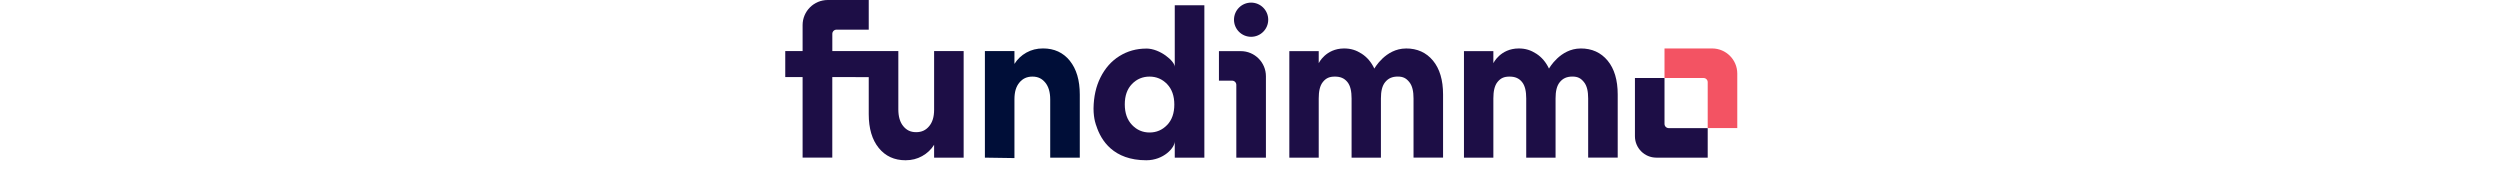 <svg width="130" height="10" viewBox="0 0 145 30" fill="none" xmlns="http://www.w3.org/2000/svg"><path d="M44.385 9.478C45.425 10.757 45.947 12.511 45.947 14.747V24.592H41.333V15.509C41.333 14.38 41.075 13.505 40.562 12.883C40.044 12.258 39.426 11.949 38.559 11.949C37.692 11.949 37.038 12.262 36.525 12.883C36.007 13.509 35.753 14.316 35.753 15.509V24.66L31.144 24.592V7.968H35.753V9.972C36.216 9.228 36.838 8.639 37.619 8.203C38.4 7.773 39.236 7.555 40.212 7.555C41.955 7.555 43.349 8.194 44.389 9.473L44.385 9.478Z" fill="#000e38"></path><path d="M13.023 12.035V17.812C13.023 20.048 13.545 21.803 14.585 23.082C15.624 24.361 17.018 25 18.762 25C19.743 25 20.574 24.782 21.355 24.352C22.136 23.916 22.762 23.331 23.221 22.587V24.592H27.829V7.968H23.221V17.119C23.221 18.248 22.962 19.064 22.449 19.685C21.931 20.311 21.287 20.619 20.415 20.619C19.543 20.619 18.925 20.306 18.412 19.685C17.895 19.059 17.64 18.184 17.64 17.06V7.968H7.342V5.278C7.342 4.916 7.637 4.625 7.996 4.625H13.023V0H6.634C4.463 0 2.706 1.755 2.706 3.918V7.968H0V12.022H2.706V24.587H7.338V12.022L13.023 12.031V12.035Z" fill="#1D0E46"></path><path d="M137.163 12.167H132.55V21.254C132.55 23.095 134.044 24.592 135.892 24.592H143.902V19.985H137.817C137.454 19.985 137.163 19.69 137.163 19.331V12.171V12.167Z" fill="#1D0E46"></path><path d="M137.163 7.559V12.167H143.248C143.611 12.167 143.902 12.461 143.902 12.82V19.98H148.515V11.477C148.515 9.314 146.758 7.559 144.592 7.559H137.168H137.163Z" fill="#F35363"></path><path d="M67.655 7.972V12.584H69.712C70.075 12.584 70.366 12.879 70.366 13.237V24.592H74.984V11.895C74.984 9.732 73.227 7.977 71.061 7.977H67.66L67.655 7.972Z" fill="#1D0E46"></path><path d="M72.673 5.741C74.147 5.741 75.343 4.547 75.343 3.075C75.343 1.602 74.147 0.408 72.673 0.408C71.198 0.408 70.003 1.602 70.003 3.075C70.003 4.547 71.198 5.741 72.673 5.741Z" fill="#1D0E46"></path><path d="M56.322 7.578C54.778 7.578 53.384 7.968 52.131 8.748C50.878 9.527 49.888 10.648 49.166 12.099C48.471 13.486 48.117 15.096 48.09 16.915C48.09 18.638 48.526 19.622 48.526 19.622C49.261 21.921 51.2 25 56.326 25C59.028 25 60.763 23.05 60.763 22.052V24.601H65.38V0.825H60.763V10.421C60.763 9.559 58.483 7.573 56.326 7.573L56.322 7.578ZM59.569 19.499C58.819 20.279 57.907 20.669 56.831 20.669C55.754 20.669 54.842 20.275 54.093 19.486C53.343 18.697 52.966 17.627 52.966 16.28C52.966 14.933 53.343 13.872 54.093 13.101C54.842 12.33 55.754 11.949 56.831 11.949C57.907 11.949 58.819 12.339 59.569 13.119C60.318 13.899 60.694 14.965 60.694 16.311C60.694 17.658 60.318 18.724 59.569 19.504V19.499Z" fill="#1D0E46"></path><path d="M124.064 7.559C125.834 7.55 127.242 8.194 128.291 9.459C129.34 10.729 129.862 12.489 129.862 14.742V24.587H125.253V15.355C125.253 14.266 125.076 13.391 124.59 12.797C124.104 12.203 123.637 11.944 122.788 11.944C121.939 11.944 121.317 12.217 120.831 12.811C120.345 13.405 120.168 14.271 120.168 15.359V24.592H115.591V15.359C115.591 14.271 115.418 13.382 114.932 12.788C114.447 12.194 113.834 11.949 112.98 11.949C112.126 11.949 111.604 12.189 111.118 12.783C110.632 13.377 110.464 14.275 110.464 15.364V24.596H105.878V7.972H110.464V9.854C110.464 9.854 111.55 7.573 114.41 7.559C115.482 7.555 116.317 7.832 117.162 8.376C118.006 8.92 118.665 9.695 119.142 10.702C119.142 10.702 120.858 7.578 124.064 7.564V7.559Z" fill="#1D0E46"></path><path d="M96.82 7.559C98.591 7.55 99.998 8.194 101.047 9.459C102.096 10.729 102.618 12.489 102.618 14.742V24.587H98.01V15.355C98.01 14.266 97.832 13.391 97.347 12.797C96.861 12.203 96.393 11.944 95.544 11.944C94.695 11.944 94.073 12.217 93.587 12.811C93.101 13.405 92.924 14.271 92.924 15.359V24.592H88.347V15.359C88.347 14.271 88.174 13.382 87.689 12.788C87.203 12.194 86.59 11.949 85.736 11.949C84.883 11.949 84.36 12.189 83.874 12.783C83.389 13.377 83.221 14.275 83.221 15.364V24.596H78.635V7.972H83.221V9.854C83.221 9.854 84.306 7.573 87.166 7.559C88.238 7.555 89.073 7.832 89.918 8.376C90.763 8.92 91.421 9.695 91.898 10.702C91.898 10.702 93.614 7.578 96.82 7.564V7.559Z" fill="#1D0E46"></path></svg>